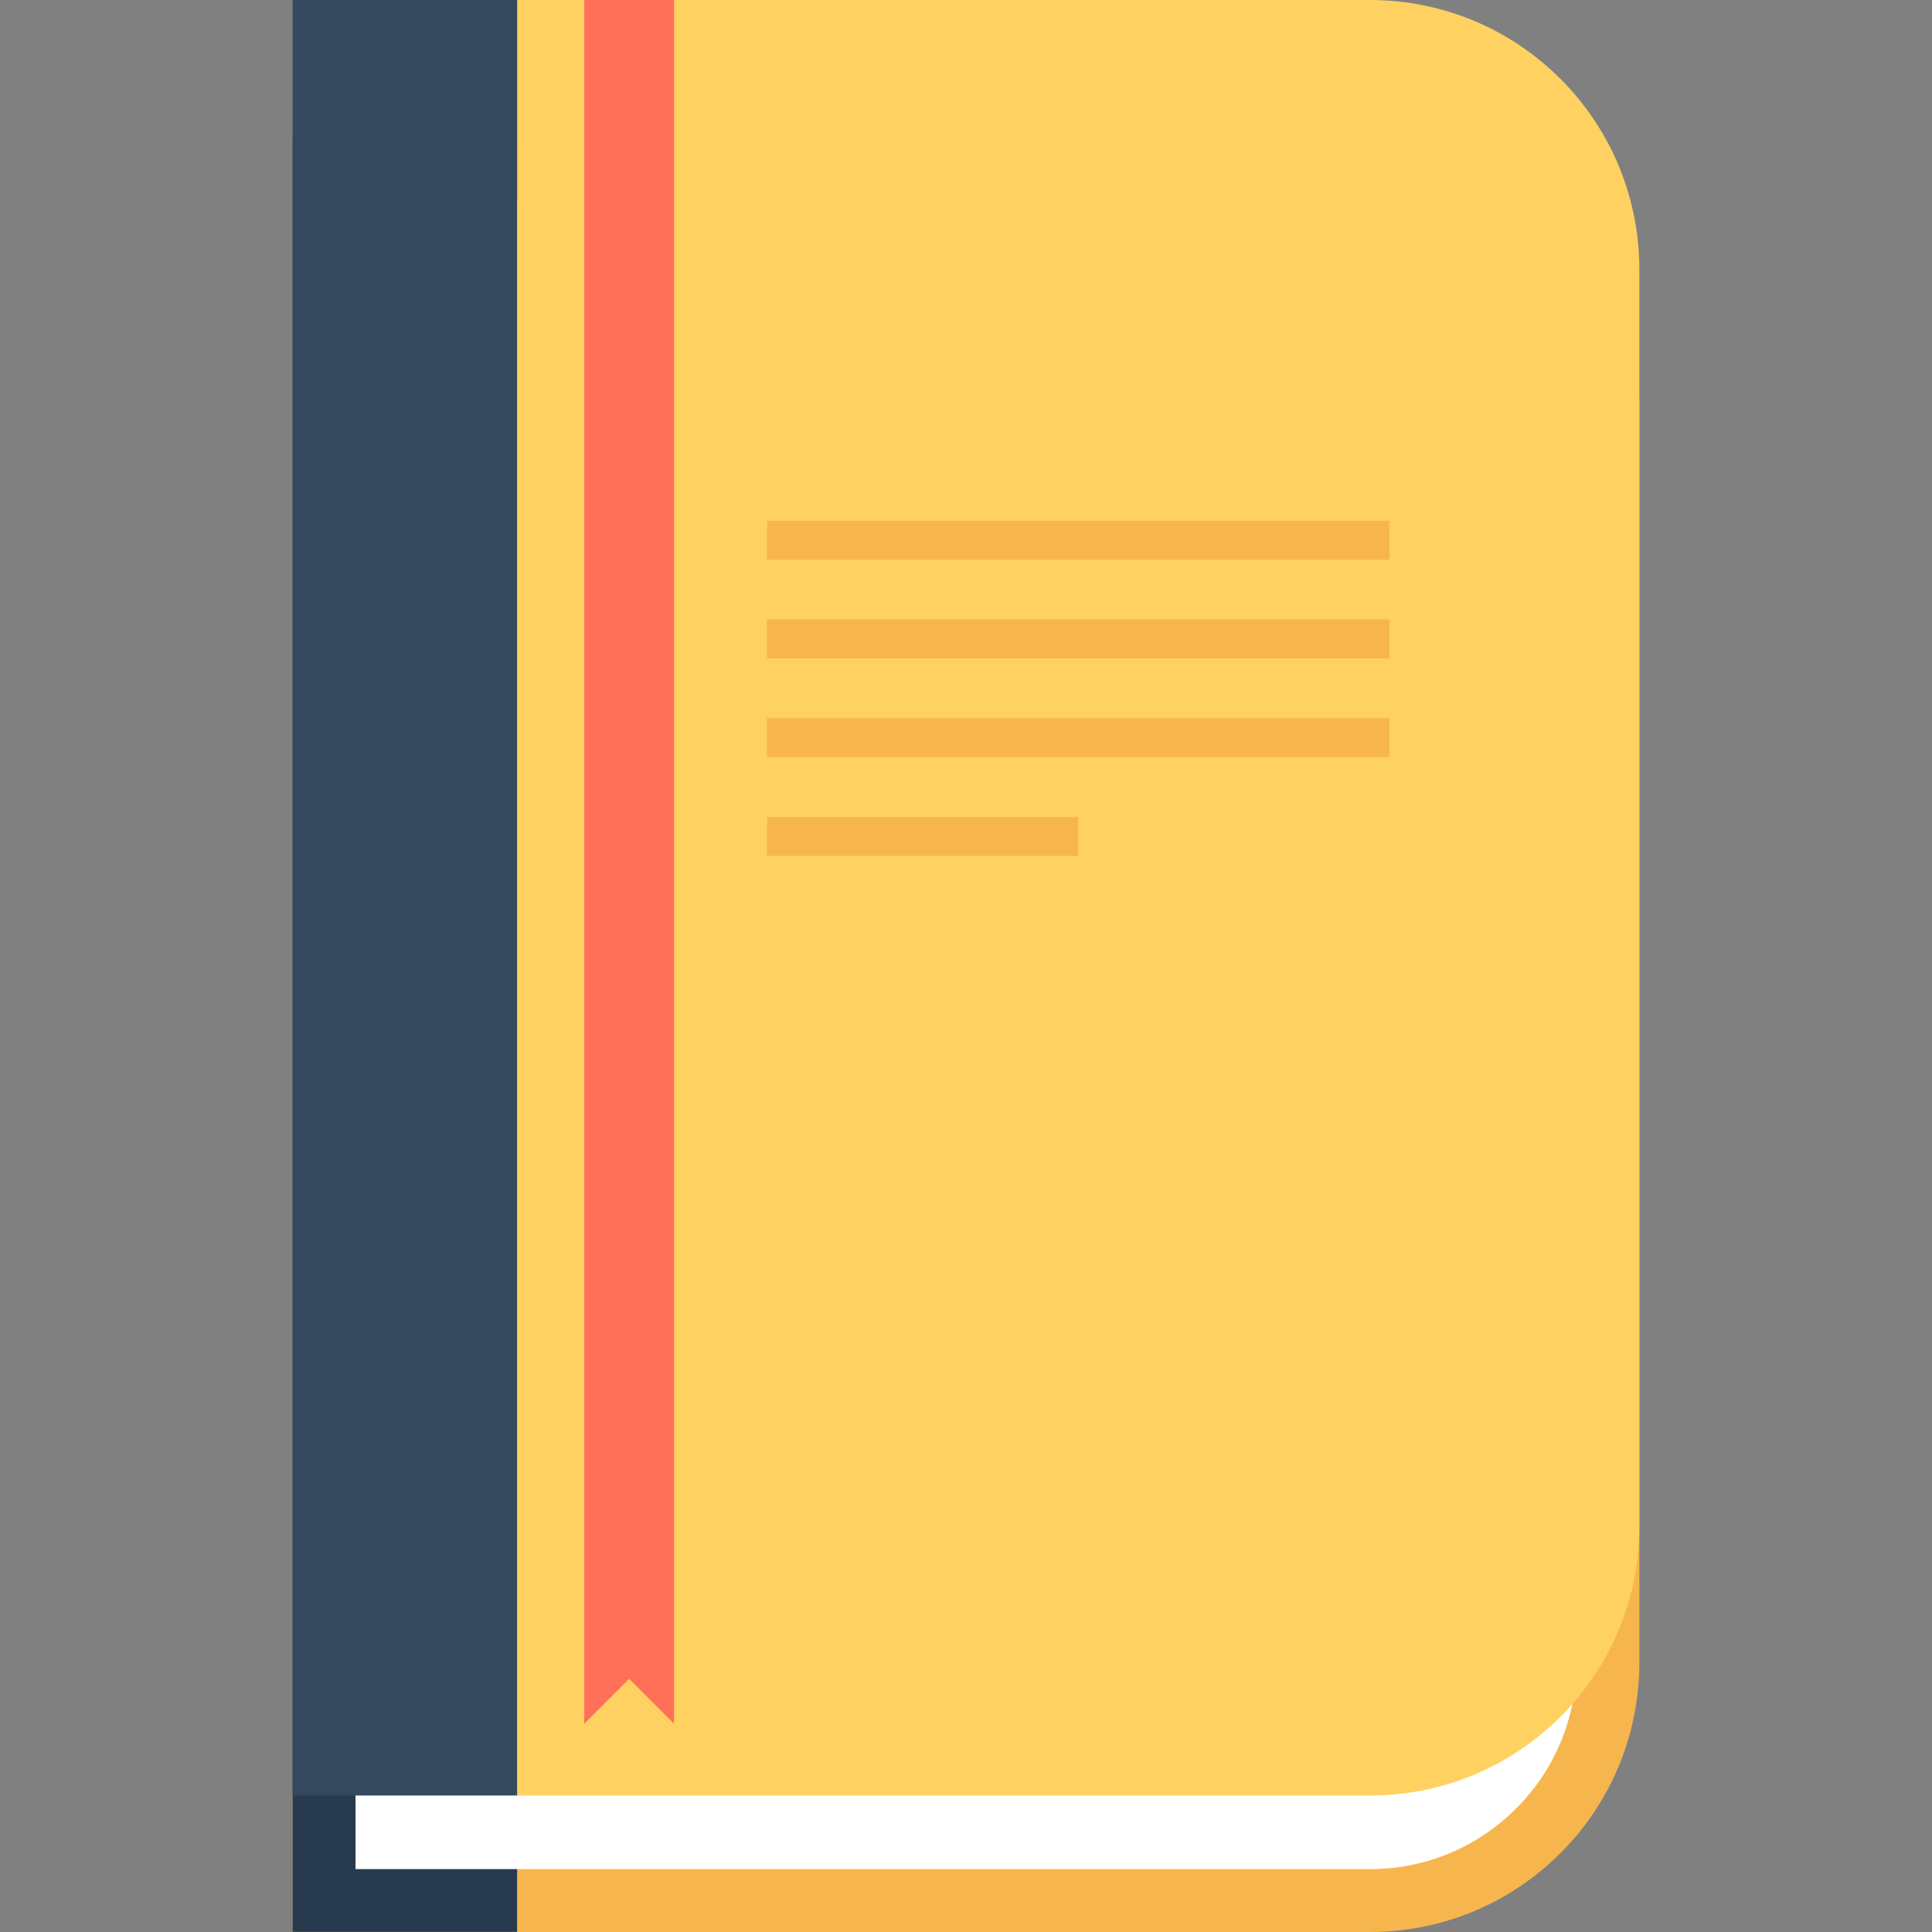 <?xml version="1.0" encoding="iso-8859-1"?>
<!-- Generator: Adobe Illustrator 19.0.0, SVG Export Plug-In . SVG Version: 6.00 Build 0)  -->
<svg version="1.1" id="Capa_1" xmlns="http://www.w3.org/2000/svg" xmlns:xlink="http://www.w3.org/1999/xlink" x="0px" y="0px"
	 viewBox="0 0 512 512" style="enable-background:new 0 0 512 512;" xml:space="preserve">
<rect x="0" y="0" width="512" height="512" fill="#808080" stroke="none"/>
<path style="fill:#F7B64D;" d="M434.447,440.617c0,18.273-6.986,36.541-20.91,50.473C399.601,505.029,381.343,512,363.064,512
	H77.558V36.155h285.512c18.278,0,36.536,6.971,50.473,20.91c13.924,13.929,20.91,32.192,20.91,50.463v333.089H434.447z"/>
<rect x="77.548" y="36.147" style="fill:#283A4D;" width="59.494" height="475.827"/>
<path style="fill:#FFFFFF;" d="M94.216,495.334V52.813h268.849c14.612,0,28.355,5.696,38.689,16.023
	c10.34,10.34,16.036,24.082,16.036,38.689v333.084c0,14.612-5.696,28.367-16.036,38.689c-10.335,10.345-24.077,16.036-38.689,16.036
	L94.216,495.334L94.216,495.334z"/>
<path style="fill:#FFD160;" d="M434.447,404.462c0,18.273-6.986,36.541-20.91,50.473c-13.937,13.942-32.192,20.9-50.473,20.9
	h-226.02V0h226.02c18.278,0,36.536,6.971,50.473,20.905c13.924,13.937,20.91,32.21,20.91,50.468L434.447,404.462L434.447,404.462z"
	/>
<g>
	<rect x="203.269" y="137.999" style="fill:#F7B64D;" width="164.966" height="10.317"/>
	<rect x="203.269" y="164.173" style="fill:#F7B64D;" width="164.966" height="10.291"/>
	<rect x="203.269" y="190.336" style="fill:#F7B64D;" width="164.966" height="10.317"/>
	<rect x="203.269" y="216.499" style="fill:#F7B64D;" width="82.483" height="10.317"/>
</g>
<rect x="77.548" style="fill:#34495E;" width="59.494" height="475.827"/>
<polygon style="fill:#FF7059;" points="154.834,0 154.834,456.806 166.725,444.908 178.619,456.806 178.619,0 "/>
<g>
</g>
<g>
</g>
<g>
</g>
<g>
</g>
<g>
</g>
<g>
</g>
<g>
</g>
<g>
</g>
<g>
</g>
<g>
</g>
<g>
</g>
<g>
</g>
<g>
</g>
<g>
</g>
<g>
</g>
</svg>
